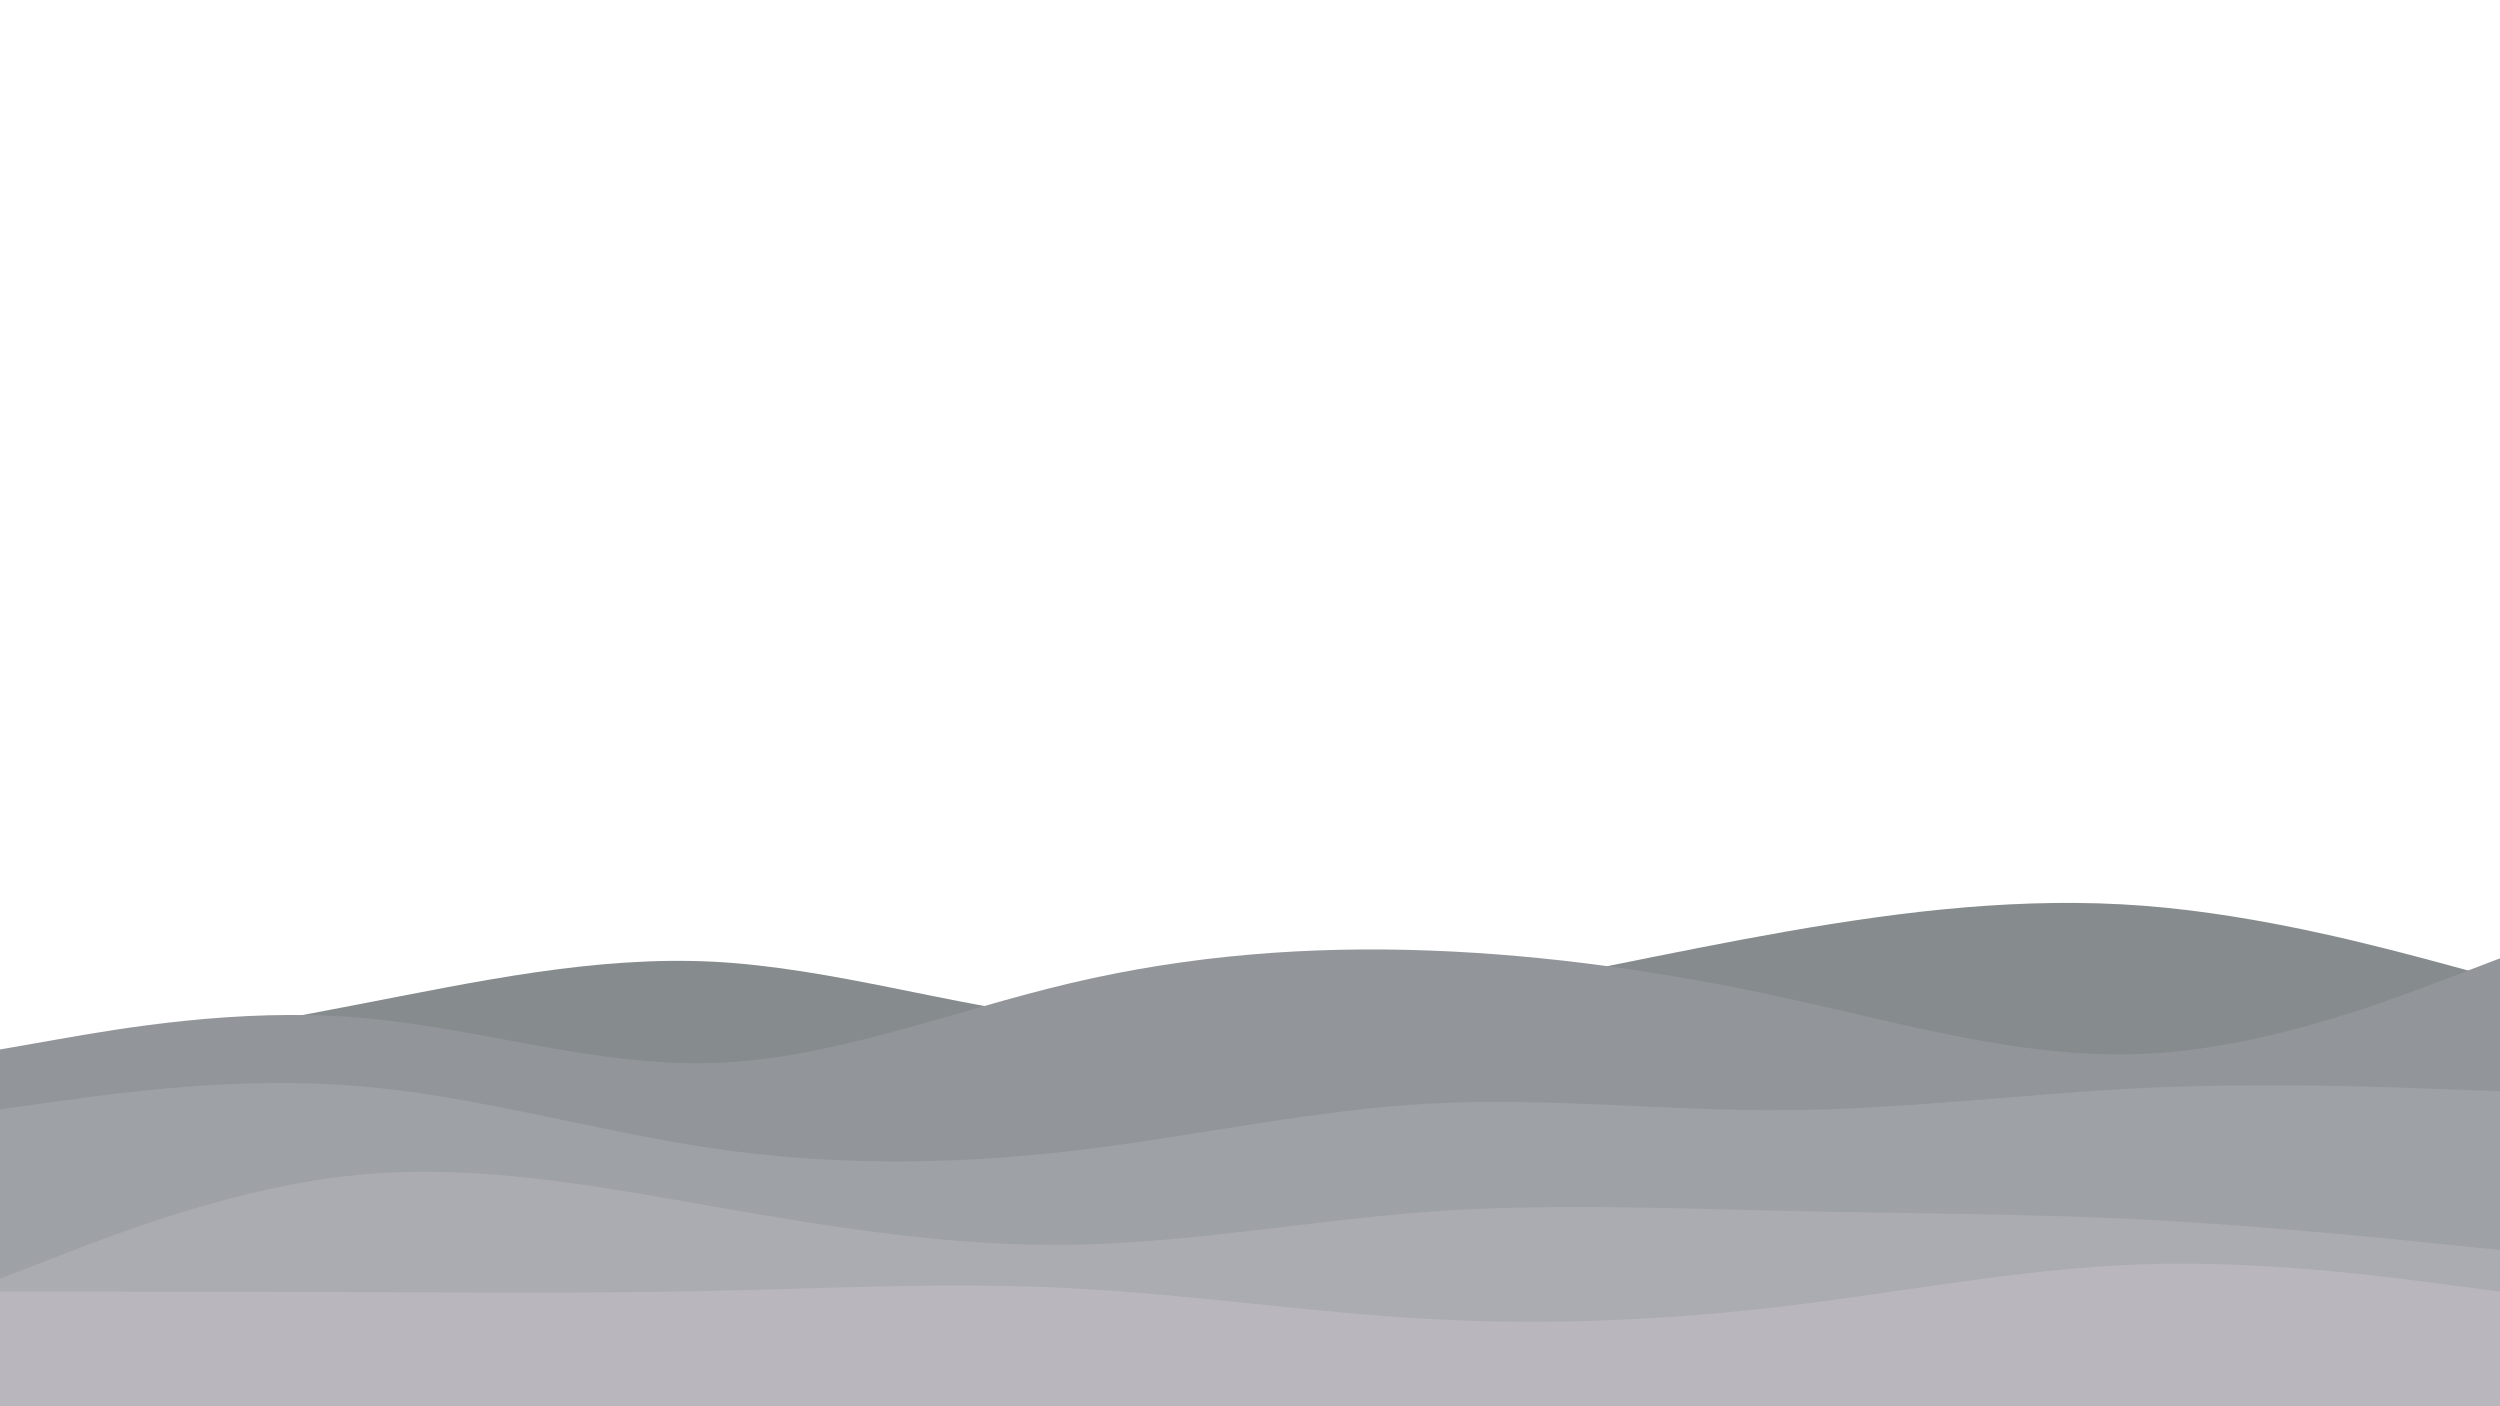 <svg id="visual" viewBox="0 0 960 540" width="960" height="540" xmlns="http://www.w3.org/2000/svg" xmlns:xlink="http://www.w3.org/1999/xlink" version="1.1"><path d="M0 410L22.8 406.2C45.7 402.3 91.3 394.7 137 385.8C182.7 377 228.3 367 274 369.3C319.7 371.7 365.3 386.3 411.2 391.3C457 396.3 503 391.7 548.8 384C594.7 376.3 640.3 365.7 686 357.7C731.7 349.7 777.3 344.3 823 347.8C868.7 351.3 914.3 363.7 937.2 369.8L960 376L960 541L937.2 541C914.3 541 868.7 541 823 541C777.3 541 731.7 541 686 541C640.3 541 594.7 541 548.8 541C503 541 457 541 411.2 541C365.3 541 319.7 541 274 541C228.3 541 182.7 541 137 541C91.3 541 45.7 541 22.8 541L0 541Z" fill="#868b8e"></path><path d="M0 403L22.8 399C45.7 395 91.3 387 137 390.7C182.7 394.3 228.3 409.7 274 408.2C319.7 406.7 365.3 388.3 411.2 377.5C457 366.7 503 363.3 548.8 365C594.7 366.7 640.3 373.3 686 383.3C731.7 393.3 777.3 406.7 823 404.7C868.7 402.7 914.3 385.3 937.2 376.7L960 368L960 541L937.2 541C914.3 541 868.7 541 823 541C777.3 541 731.7 541 686 541C640.3 541 594.7 541 548.8 541C503 541 457 541 411.2 541C365.3 541 319.7 541 274 541C228.3 541 182.7 541 137 541C91.3 541 45.7 541 22.8 541L0 541Z" fill="#92969a"></path><path d="M0 426L22.8 422.8C45.7 419.7 91.3 413.3 137 417C182.7 420.7 228.3 434.3 274 441C319.7 447.7 365.3 447.3 411.2 442C457 436.7 503 426.3 548.8 423.8C594.7 421.3 640.3 426.7 686 426.3C731.7 426 777.3 420 823 417.8C868.7 415.7 914.3 417.3 937.2 418.2L960 419L960 541L937.2 541C914.3 541 868.7 541 823 541C777.3 541 731.7 541 686 541C640.3 541 594.7 541 548.8 541C503 541 457 541 411.2 541C365.3 541 319.7 541 274 541C228.3 541 182.7 541 137 541C91.3 541 45.7 541 22.8 541L0 541Z" fill="#9ea1a6"></path><path d="M0 491L22.8 482.2C45.7 473.3 91.3 455.7 137 451.2C182.7 446.7 228.3 455.3 274 463.3C319.7 471.3 365.3 478.7 411.2 478C457 477.3 503 468.7 548.8 465.3C594.7 462 640.3 464 686 465C731.7 466 777.3 466 823 468.3C868.7 470.7 914.3 475.3 937.2 477.7L960 480L960 541L937.2 541C914.3 541 868.7 541 823 541C777.3 541 731.7 541 686 541C640.3 541 594.7 541 548.8 541C503 541 457 541 411.2 541C365.3 541 319.7 541 274 541C228.3 541 182.7 541 137 541C91.3 541 45.7 541 22.8 541L0 541Z" fill="#abacb2"></path><path d="M0 496L22.8 496C45.7 496 91.3 496 137 496.2C182.7 496.3 228.3 496.7 274 495.7C319.7 494.7 365.3 492.3 411.2 494.7C457 497 503 504 548.8 506.5C594.7 509 640.3 507 686 501.5C731.7 496 777.3 487 823 485.5C868.7 484 914.3 490 937.2 493L960 496L960 541L937.2 541C914.3 541 868.7 541 823 541C777.3 541 731.7 541 686 541C640.3 541 594.7 541 548.8 541C503 541 457 541 411.2 541C365.3 541 319.7 541 274 541C228.3 541 182.7 541 137 541C91.3 541 45.7 541 22.8 541L0 541Z" fill="#b9b7bd"></path></svg>